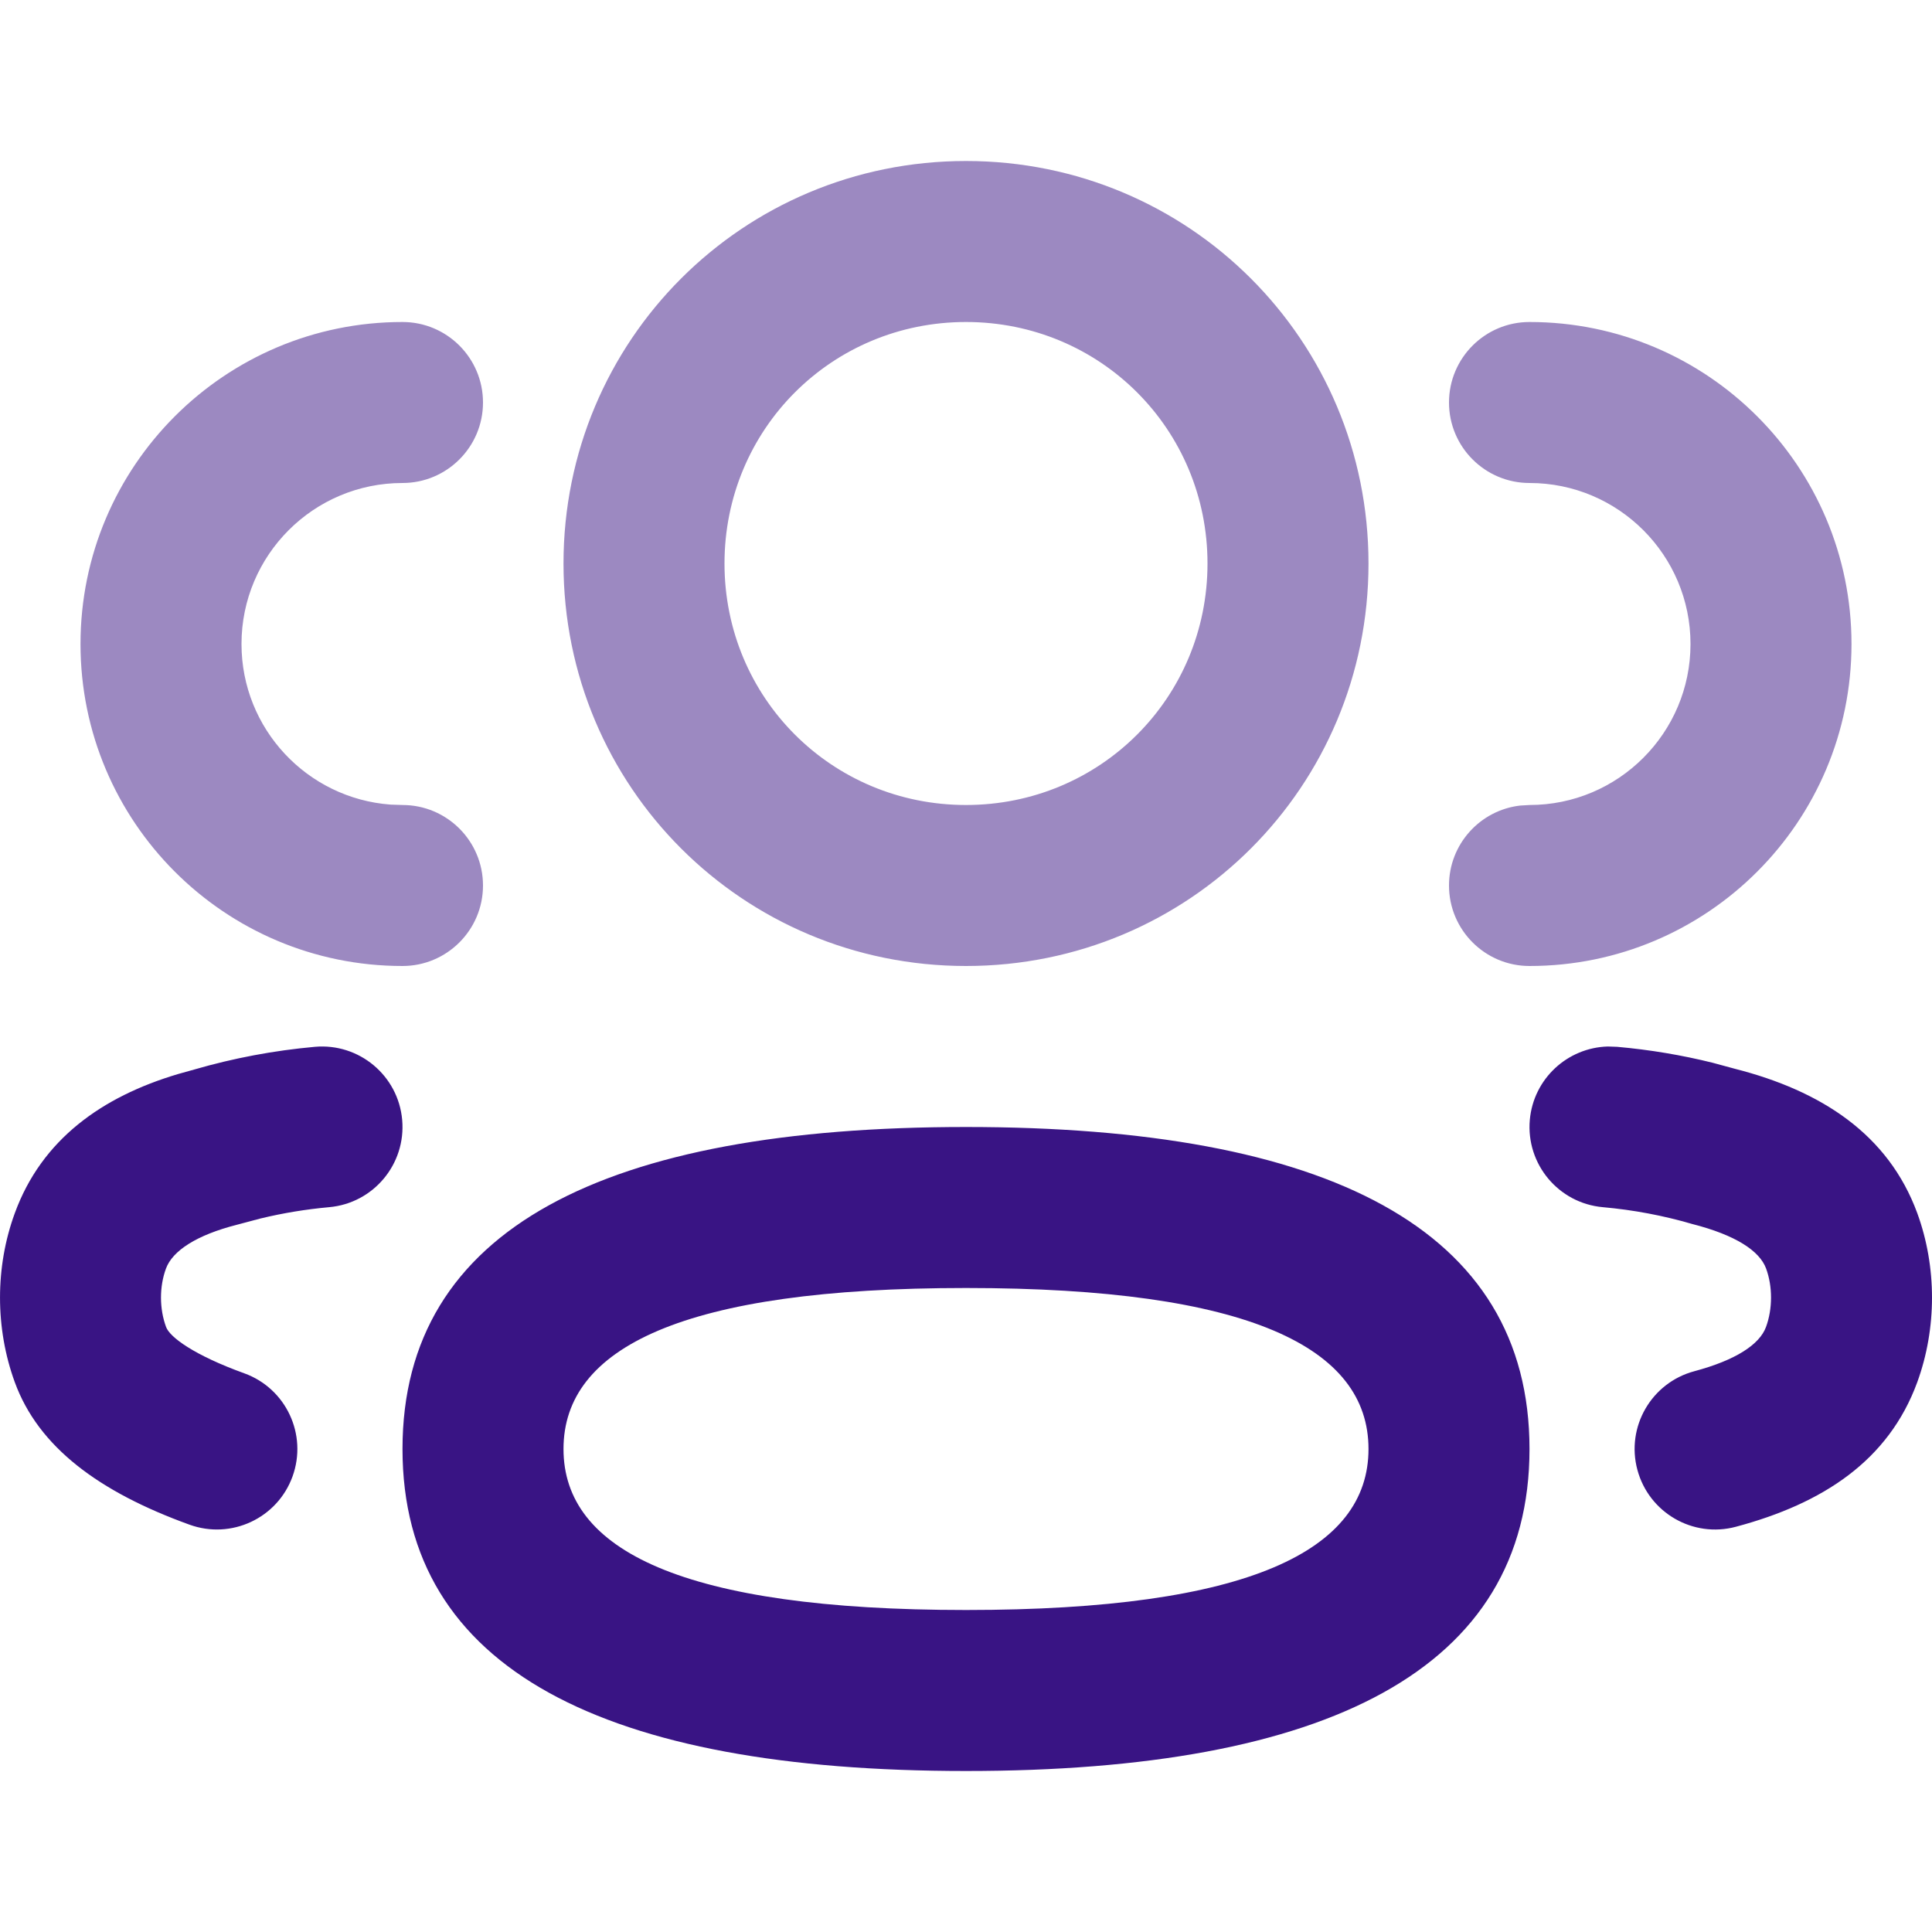 <svg width="24" height="24" viewBox="0 0 24 24" fill="none" xmlns="http://www.w3.org/2000/svg">
<path fill-rule="evenodd" clip-rule="evenodd" d="M3.911 13.004C4.461 12.955 4.947 13.361 4.996 13.911C5.045 14.461 4.639 14.947 4.089 14.996C3.804 15.022 3.524 15.067 3.234 15.137L2.941 15.215C2.443 15.342 2.143 15.537 2.062 15.758C1.979 15.982 1.979 16.257 2.063 16.484C2.108 16.609 2.407 16.833 3.035 17.06C3.554 17.248 3.822 17.821 3.634 18.341C3.446 18.86 2.873 19.128 2.354 18.94C1.225 18.532 0.477 17.973 0.184 17.171C-0.061 16.501 -0.061 15.737 0.184 15.07C0.518 14.155 1.266 13.624 2.209 13.343L2.413 13.286C2.902 13.144 3.402 13.05 3.911 13.004ZM19.973 13L20.089 13.004C20.496 13.04 20.898 13.108 21.275 13.202L21.552 13.277C22.624 13.55 23.457 14.09 23.817 15.07C24.061 15.738 24.061 16.5 23.817 17.17C23.46 18.146 22.642 18.678 21.564 18.966C21.031 19.109 20.483 18.792 20.34 18.258C20.197 17.725 20.514 17.177 21.047 17.034C21.559 16.897 21.858 16.703 21.938 16.484C22.021 16.258 22.021 15.981 21.939 15.758C21.858 15.537 21.557 15.342 21.025 15.206C20.663 15.1 20.291 15.03 19.911 14.996C19.361 14.947 18.955 14.461 19.004 13.911C19.05 13.4 19.472 13.014 19.973 13ZM12 14C7.519 14 5 15.259 5 18C5 20.741 7.519 22 12 22C16.482 22 19 20.741 19 18C19 15.259 16.482 14 12 14ZM12 16C15.519 16 17 16.741 17 18C17 19.259 15.519 20 12 20C8.481 20 7 19.259 7 18C7 16.741 8.481 16 12 16Z" fill="#391484"/>
<g opacity="0.5">
<path fill-rule="evenodd" clip-rule="evenodd" d="M12 2C9.228 2 7 4.227 7 7C7 9.772 9.228 12 12 12C14.773 12 17 9.772 17 7C17 4.227 14.772 2 12 2ZM12 4C13.668 4 15 5.332 15 7C15 8.668 13.668 10 12 10C10.332 10 9 8.668 9 7C9 5.332 10.332 4 12 4ZM5 4C5.552 4 6 4.448 6 5C6 5.552 5.552 6 5 6C3.896 6 3 6.896 3 8C3 9.054 3.816 9.918 4.851 9.995L5 10C5.552 10 6 10.448 6 11C6 11.552 5.552 12 5 12C2.791 12 1 10.209 1 8C1 5.791 2.791 4 5 4ZM19 4C21.209 4 23 5.791 23 8C23 10.209 21.209 12 19 12C18.448 12 18 11.552 18 11C18 10.487 18.386 10.065 18.883 10.007L19 10C20.104 10 21 9.104 21 8C21 6.896 20.104 6 19 6C18.448 6 18 5.552 18 5C18 4.448 18.448 4 19 4Z" fill="#391484"/>
</g>
</svg>
